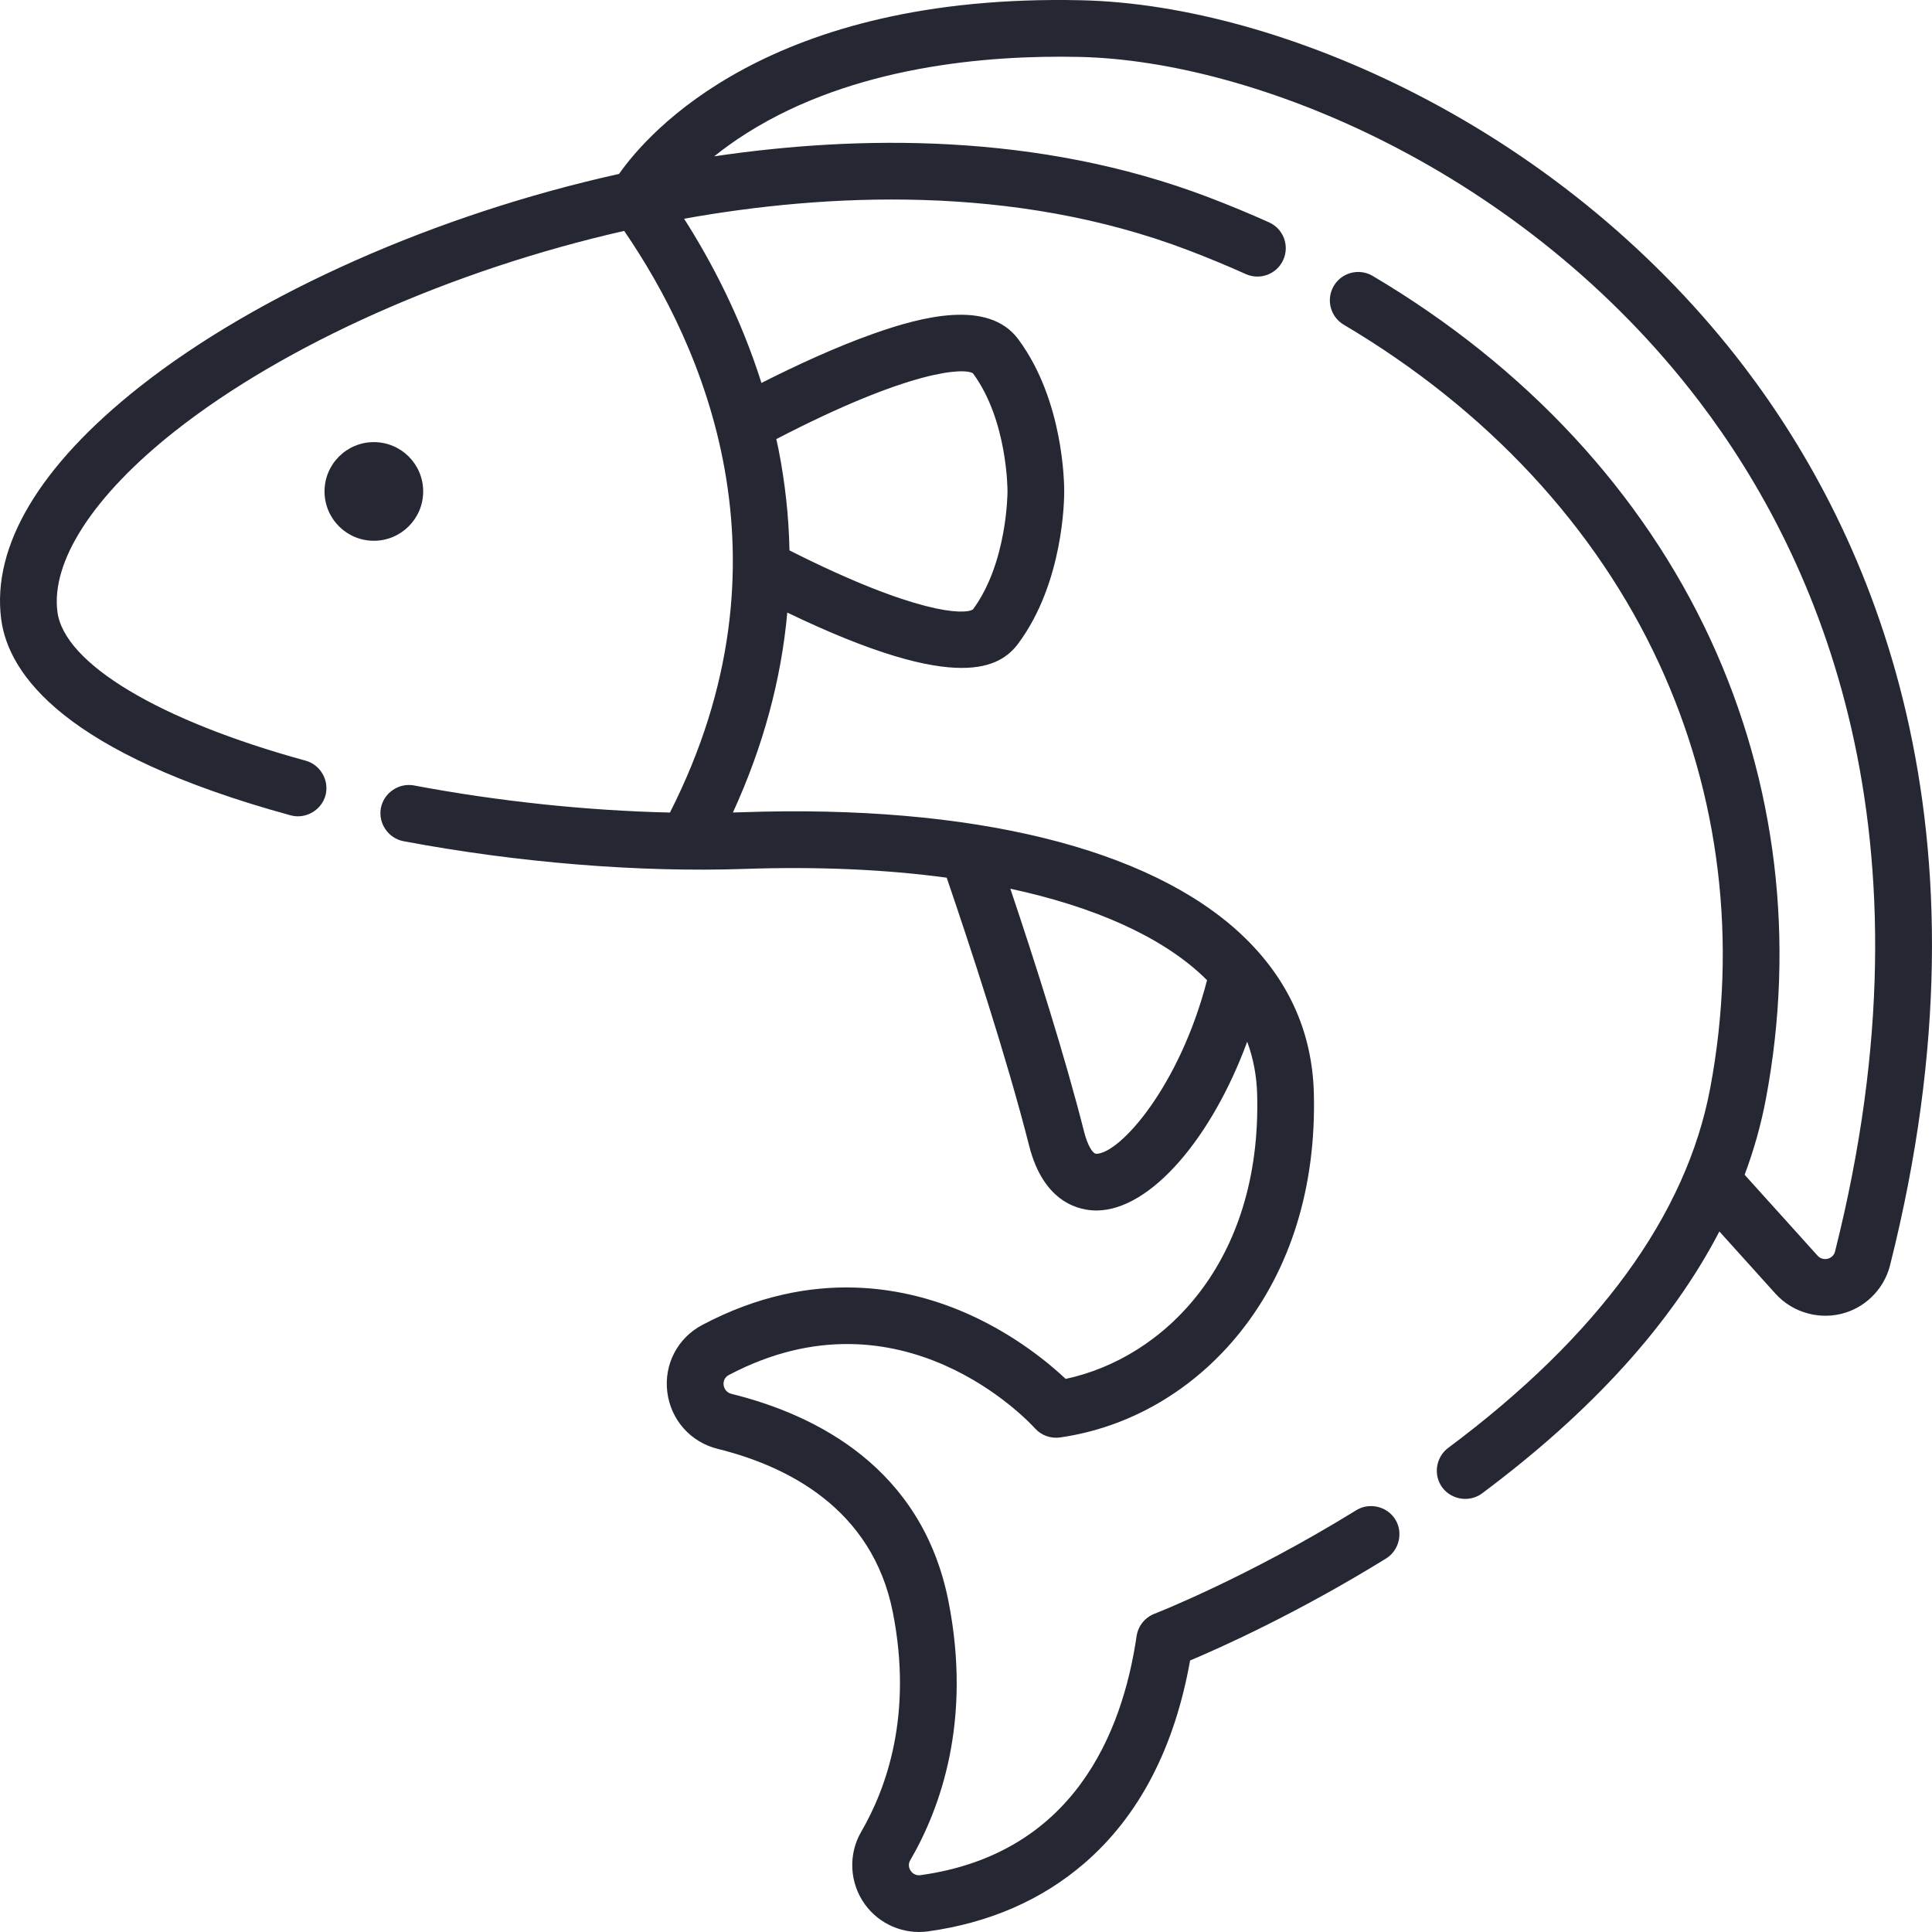 <svg width="80" height="80" viewBox="0 0 80 80" fill="none" xmlns="http://www.w3.org/2000/svg">
<g clip-path="url(#clip0)">
<path d="M72.222 15.188C68.675 10.533 63.969 6.622 58.612 3.879C53.922 1.477 49.001 0.103 44.755 0.01C31.861 -0.274 26.849 5.468 25.633 7.202C18.076 8.874 10.672 12.158 5.787 16.012C1.64 19.284 -0.345 22.613 0.049 25.638C0.347 27.928 2.667 31.196 12.033 33.761C12.667 33.935 13.337 33.536 13.487 32.897C13.629 32.29 13.254 31.661 12.653 31.497C6.593 29.837 2.656 27.476 2.378 25.336C2.105 23.236 3.878 20.51 7.242 17.855C11.8 14.259 18.722 11.178 25.846 9.561C29.087 14.289 33.07 23.146 27.741 33.646C24.319 33.568 20.652 33.185 17.143 32.524C16.514 32.405 15.89 32.832 15.772 33.461C15.653 34.089 16.079 34.714 16.708 34.832C21.438 35.722 26.454 36.13 30.834 35.98C33.868 35.875 36.682 36.003 39.201 36.343C40.163 39.16 41.689 43.793 42.614 47.441C43.224 49.848 44.737 50.124 45.397 50.124C45.408 50.124 45.42 50.124 45.431 50.124C47.646 50.092 50.172 47.134 51.644 43.134C51.896 43.819 52.035 44.545 52.056 45.314C52.245 52.293 48.179 56.234 44.127 57.097C43.451 56.461 42.086 55.323 40.197 54.46C37.663 53.302 33.676 52.432 29.08 54.863C28.059 55.402 27.49 56.492 27.631 57.638C27.773 58.792 28.594 59.717 29.723 59.996C32.559 60.697 36.118 62.439 36.971 66.766C37.803 70.984 36.717 74.035 35.66 75.851C35.114 76.789 35.178 77.973 35.812 78.852C36.406 79.677 37.42 80.114 38.428 79.974C40.958 79.624 43.133 78.677 44.895 77.159C47.16 75.207 48.633 72.383 49.279 68.757C50.582 68.208 53.745 66.788 57.394 64.534C57.938 64.197 58.112 63.462 57.776 62.917C57.439 62.373 56.704 62.199 56.16 62.535C51.662 65.314 47.839 66.81 47.801 66.824C47.407 66.977 47.125 67.331 47.064 67.749C46.472 71.781 44.438 76.771 38.106 77.648C37.777 77.692 37.519 77.325 37.689 77.033C38.95 74.867 40.248 71.249 39.275 66.311C38.183 60.773 33.784 58.58 30.286 57.716C29.921 57.626 29.832 57.12 30.177 56.938C37.324 53.159 42.633 58.898 42.853 59.142C43.115 59.435 43.506 59.577 43.895 59.522C46.785 59.109 49.431 57.564 51.348 55.17C53.451 52.543 54.508 49.112 54.403 45.25C54.334 42.707 53.327 40.504 51.411 38.702C47.589 35.108 40.252 33.307 30.753 33.632C30.62 33.637 30.484 33.639 30.349 33.643C31.597 30.919 32.348 28.153 32.6 25.365C36.176 27.087 38.4 27.657 39.823 27.657C41.147 27.657 41.779 27.164 42.163 26.648C44.048 24.111 44.068 20.642 44.066 20.346C44.068 20.051 44.048 16.582 42.163 14.045C40.924 12.378 38.151 13.116 36.173 13.816C34.589 14.376 32.916 15.155 31.53 15.857C30.675 13.149 29.466 10.843 28.327 9.057C34.144 8.015 41.943 7.595 49.205 10.362C50.015 10.671 50.816 11.003 51.586 11.349C52.178 11.615 52.873 11.35 53.138 10.759C53.404 10.167 53.14 9.472 52.548 9.207C51.737 8.842 50.894 8.493 50.041 8.168C42.97 5.473 35.487 5.598 29.575 6.473C29.972 6.153 30.428 5.822 30.953 5.493C35.321 2.747 40.842 2.272 44.703 2.357C51.947 2.516 63.064 7.044 70.354 16.61C75.324 23.133 80.336 34.536 75.985 51.823C75.904 52.145 75.485 52.242 75.264 51.997L72.242 48.645C72.629 47.608 72.923 46.559 73.123 45.498C74.351 38.972 73.56 32.405 70.838 26.504C68.016 20.389 63.175 15.175 56.839 11.425C56.281 11.095 55.56 11.28 55.23 11.838C54.9 12.396 55.084 13.116 55.643 13.446C61.567 16.953 66.084 21.808 68.705 27.488C71.222 32.943 71.952 39.02 70.815 45.064C69.828 50.312 66.177 55.322 59.965 59.956C59.498 60.304 59.358 60.963 59.643 61.471C59.984 62.08 60.808 62.256 61.369 61.838C65.927 58.438 69.213 54.807 71.196 50.992L73.52 53.57C74.248 54.377 75.409 54.685 76.442 54.347C77.336 54.055 78.033 53.309 78.262 52.396C82.842 34.204 77.505 22.12 72.222 15.188ZM49.981 40.589C48.848 44.972 46.384 47.762 45.397 47.776C45.397 47.776 45.396 47.776 45.396 47.776C45.236 47.776 45.024 47.393 44.89 46.864C44.09 43.706 42.881 39.908 41.836 36.8C45.316 37.548 48.058 38.773 49.803 40.413C49.864 40.471 49.922 40.53 49.981 40.589ZM40.288 15.459C41.726 17.407 41.718 20.305 41.718 20.332V20.362C41.718 20.391 41.715 23.302 40.288 25.235C39.937 25.465 37.927 25.435 32.691 22.791C32.663 21.389 32.51 19.984 32.231 18.576C32.205 18.443 32.173 18.314 32.145 18.182C37.73 15.284 39.933 15.228 40.288 15.459Z" fill="#252733"/>
<path d="M15.48 22.392C16.608 22.392 17.523 21.477 17.523 20.349C17.523 19.221 16.608 18.307 15.48 18.307C14.352 18.307 13.438 19.221 13.438 20.349C13.438 21.477 14.352 22.392 15.48 22.392Z" fill="#252733"/>
</g>
<defs>
<clipPath id="clip0">
<rect width="80" height="80" fill="white"/>
</clipPath>
</defs>
</svg>
